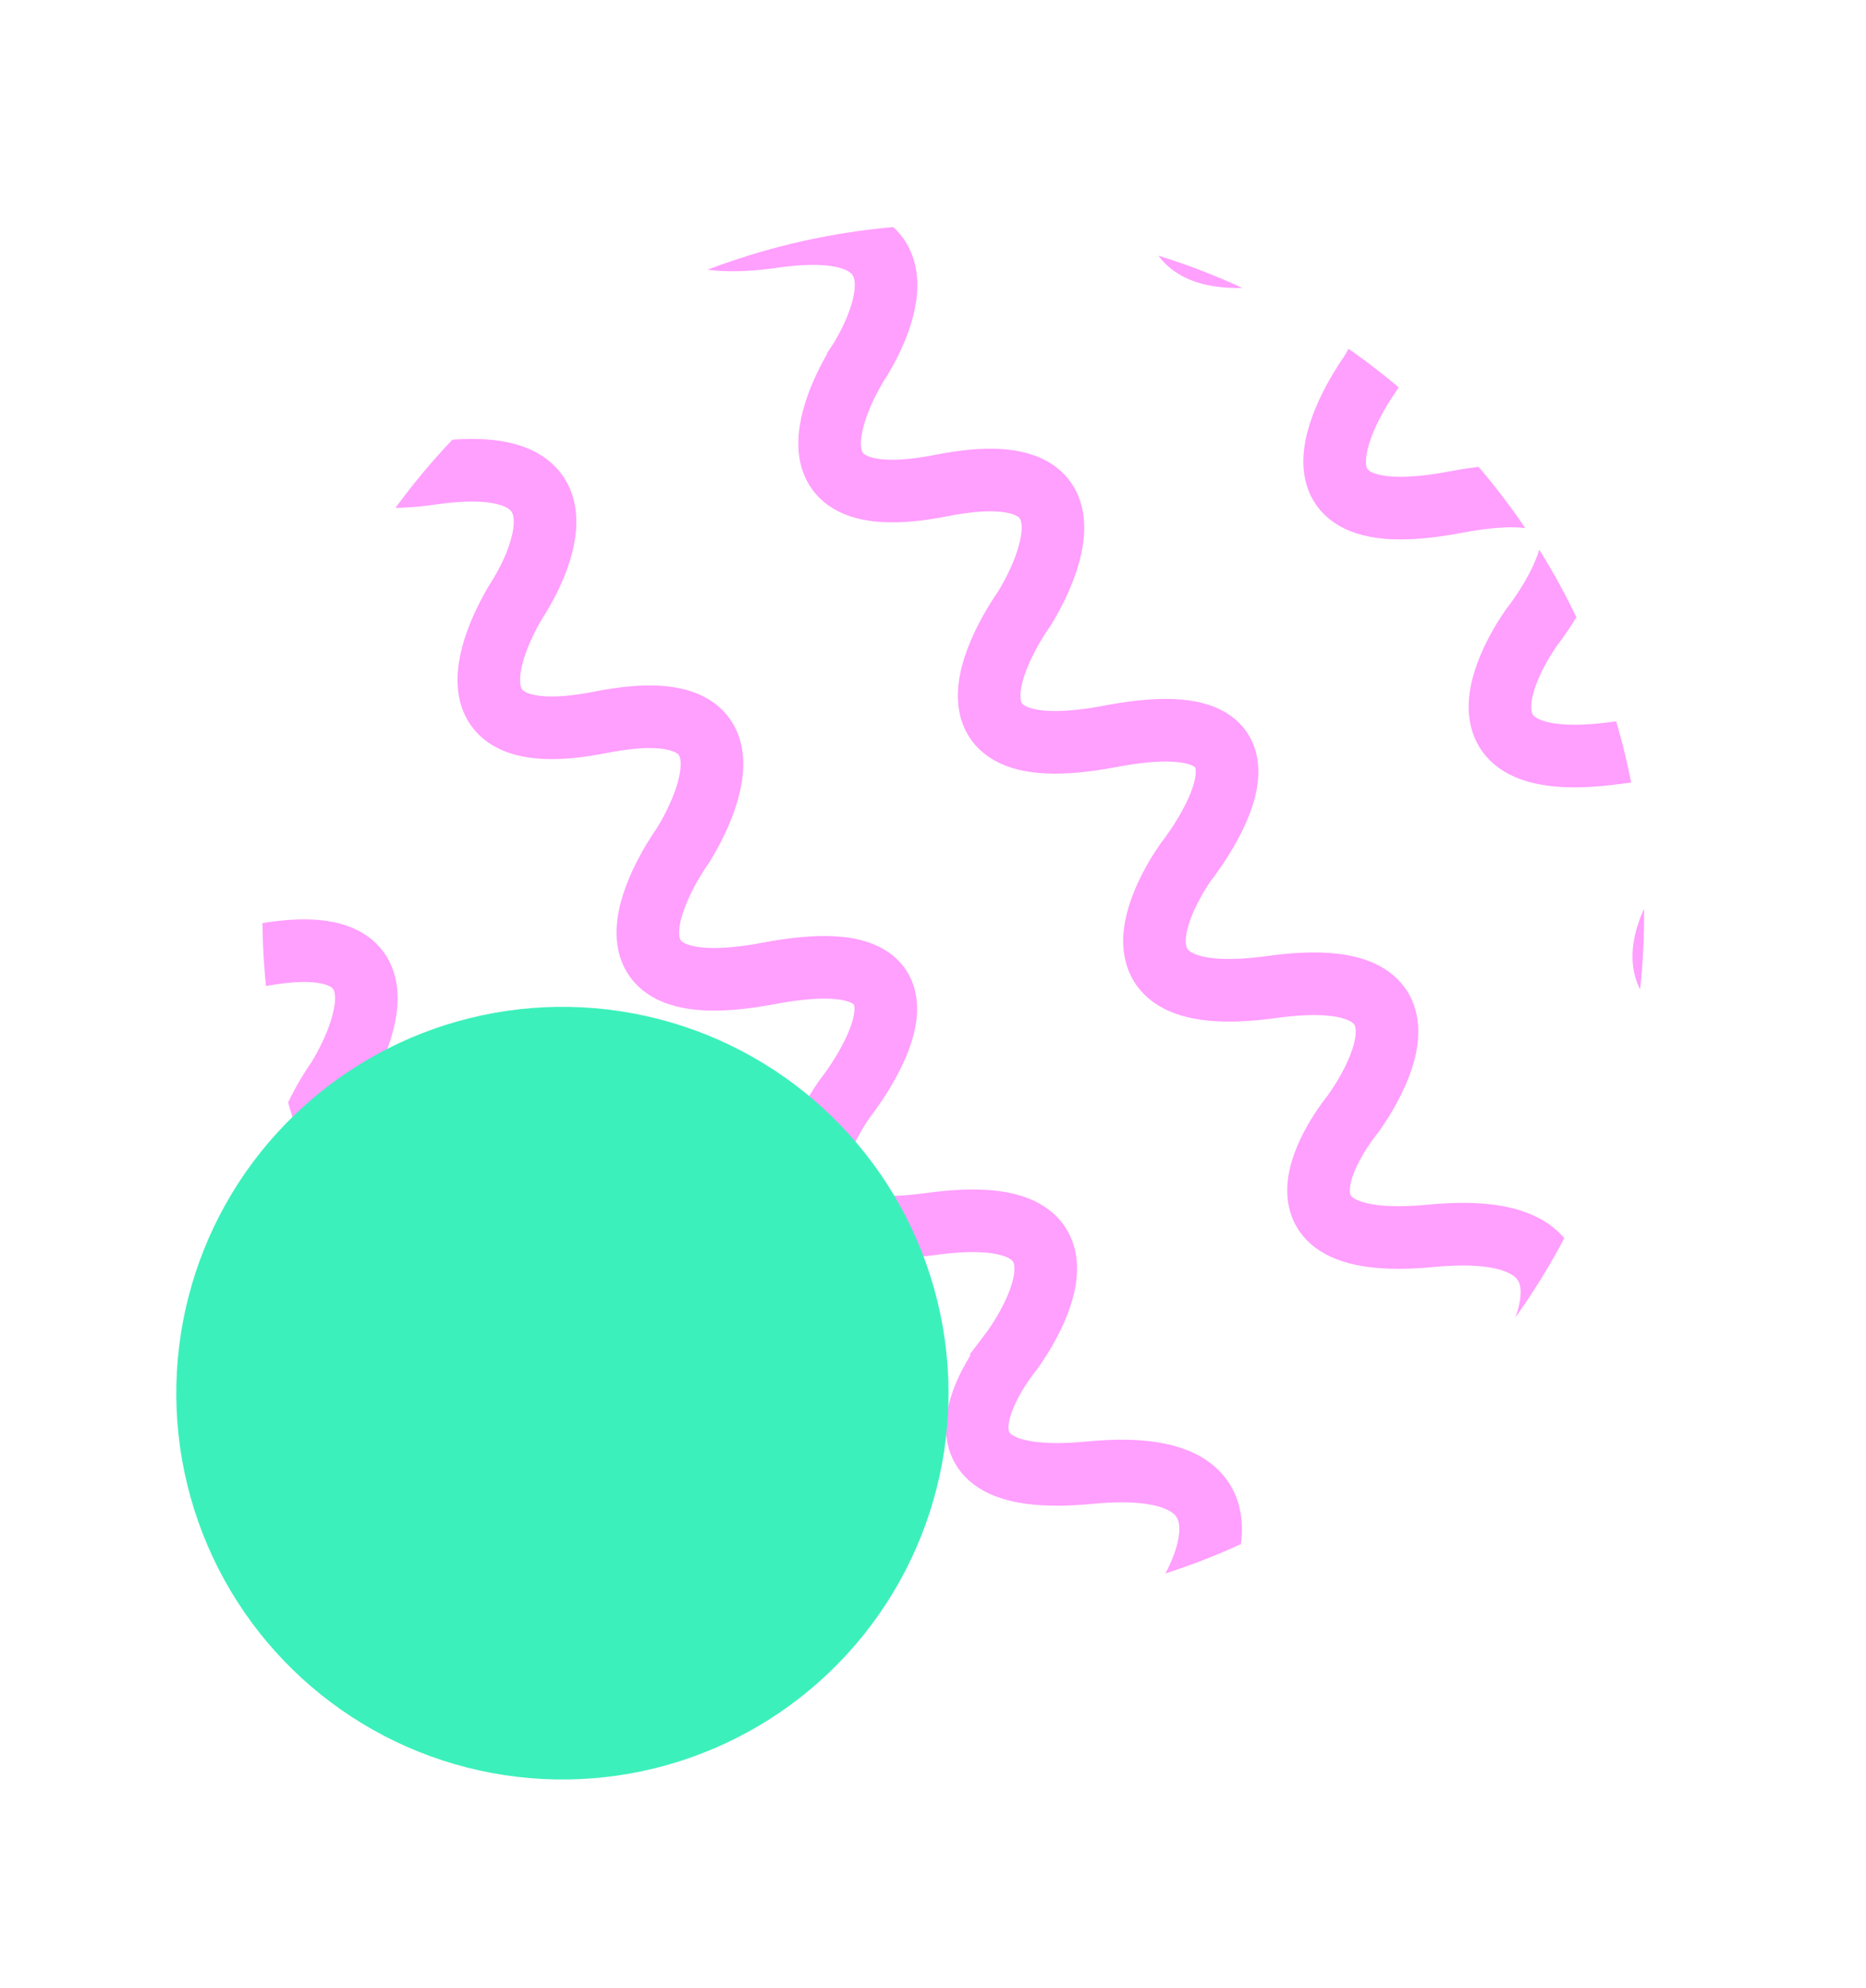 <svg xmlns="http://www.w3.org/2000/svg" xmlns:xlink="http://www.w3.org/1999/xlink" viewBox="0 0 328 349.23"><defs><style>.cls-1,.cls-3{fill:none;}.cls-2{clip-path:url(#clip-path);}.cls-3{stroke:#ff9ffe;stroke-miterlimit:10;stroke-width:11px;}.cls-4{fill:#3cf0bb;}</style><clipPath id="clip-path"><circle class="cls-1" cx="167.57" cy="160.88" r="121.43" transform="translate(-26.47 288.6) rotate(-77.19)"/></clipPath></defs><title>contact</title><g id="图层_32" data-name="图层 32"><g class="cls-2"><path class="cls-3" d="M46.75,40.2s29.52-4.93,15,20.54c-.26.45-.53.89-.81,1.33-2.34,3.65-15.2,25.42,15,21.1,32.92-4.72,15,22.11,15,22.11s-18.18,28.09,14.65,21.61S120,148.6,120,148.6,98.84,177.88,135.17,171s13.39,21.93,13.39,21.93-19.83,26.92,15,22.11,14.18,22.42,14.18,22.42S157.49,262,191.58,258.72s16.87,22.45,16.87,22.45"/><path class="cls-3" d="M-14,81.37s29.52-4.93,15,20.54c-.26.45-.53.89-.81,1.33-2.34,3.65-15.2,25.42,15,21.1,32.92-4.72,15,22.11,15,22.11S12,174.54,44.81,168s14.48,21.72,14.48,21.72-21.17,29.28,15.16,22.36,13.39,21.93,13.39,21.93S68,261,102.83,256.17,117,278.6,117,278.6s-20.24,24.55,13.85,21.29,16.87,22.45,16.87,22.45"/><path class="cls-3" d="M167.41-42.56s29.52-4.93,15,20.54c-.26.45-.53.89-.81,1.33-2.34,3.65-15.2,25.42,15,21.1,32.92-4.72,15,22.11,15,22.11s-18.18,28.09,14.65,21.61,14.48,21.72,14.48,21.72-21.17,29.28,15.16,22.36,13.39,21.93,13.39,21.93-19.83,26.92,15,22.11,14.18,22.42,14.18,22.42S278.15,179.22,312.24,176s16.87,22.45,16.87,22.45"/><path class="cls-3" d="M106.69-1.38s29.52-4.93,15,20.54c-.26.45-.53.89-.81,1.33-2.34,3.65-15.2,25.42,15,21.1,32.92-4.72,15,22.11,15,22.11S132.64,91.78,165.47,85.3,180,107,180,107s-21.17,29.28,15.16,22.36,13.39,21.93,13.39,21.93-19.83,26.92,15,22.11,14.18,22.42,14.18,22.42-20.24,24.55,13.85,21.29,16.87,22.45,16.87,22.45"/></g><circle class="cls-4" cx="98.85" cy="244.75" r="67.87" transform="translate(-161.44 288.56) rotate(-77.56)"/></g></svg>